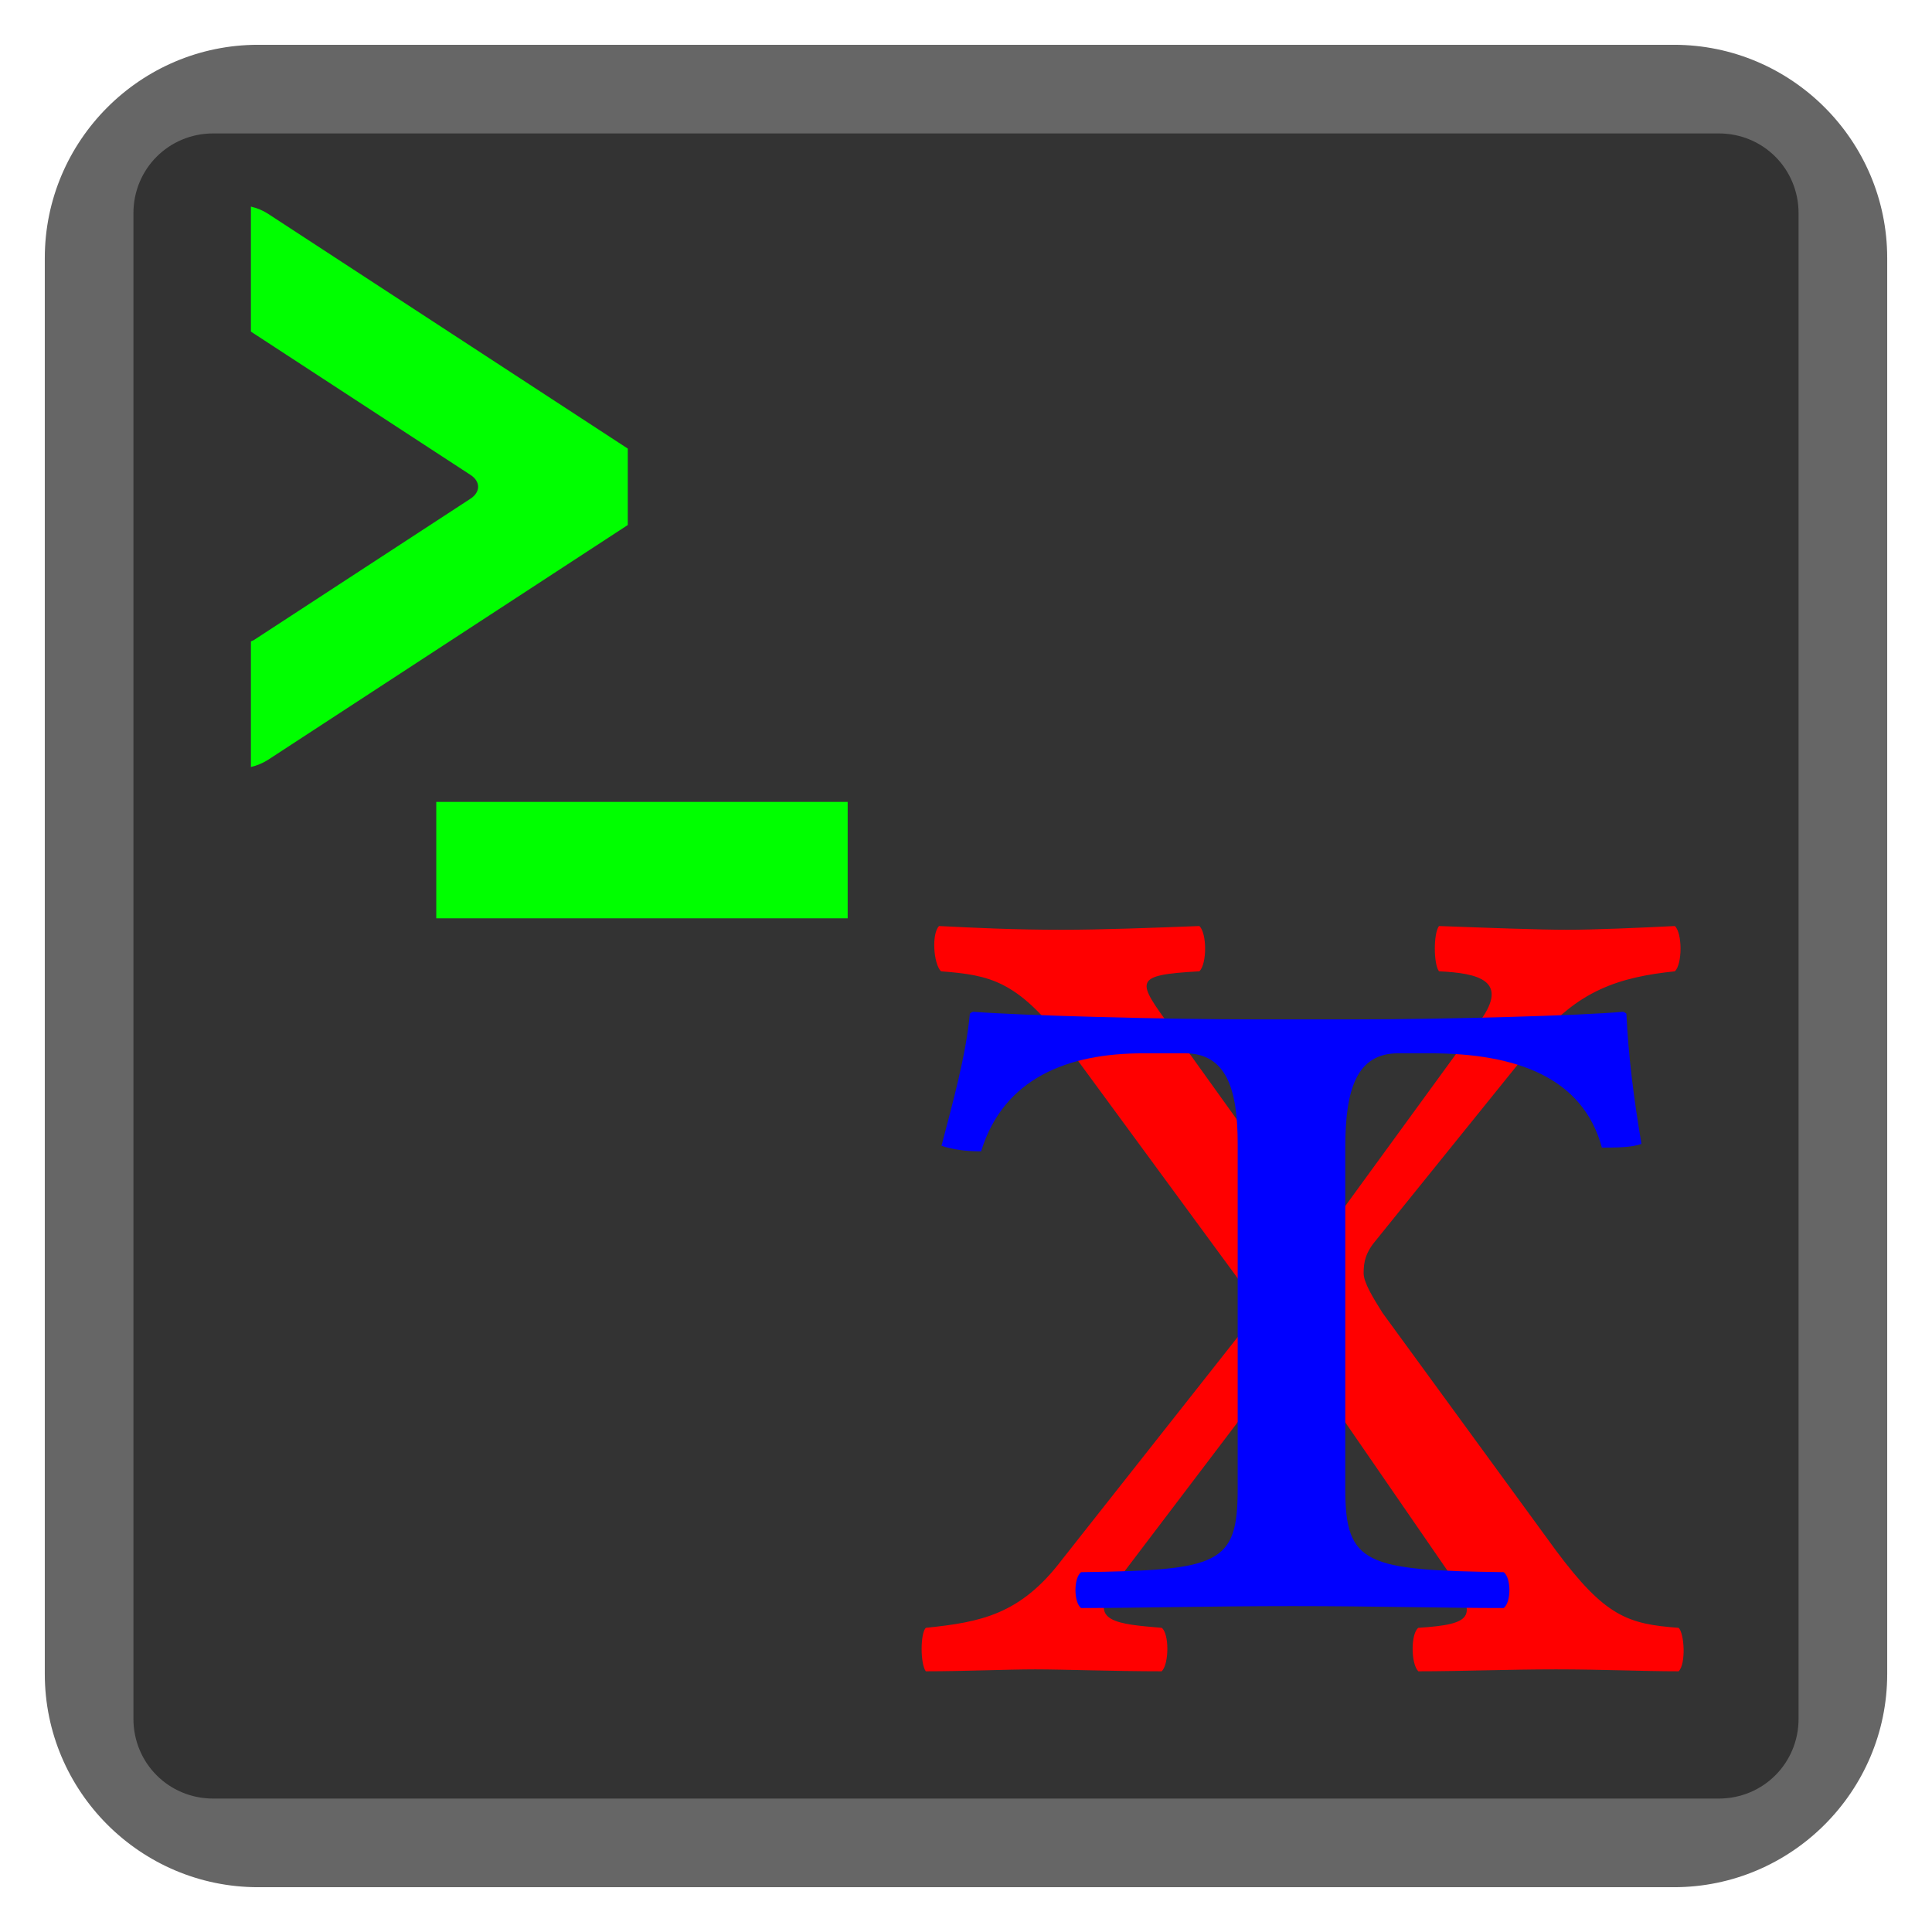 
<svg xmlns="http://www.w3.org/2000/svg" xmlns:xlink="http://www.w3.org/1999/xlink" width="16px" height="16px" viewBox="0 0 16 16" version="1.1">
<defs>
<g>
<symbol overflow="visible" id="glyph0-0">
<path style="stroke:none;" d="M 0.5 -6.047 L 2.203 -3.5 L 0.5 -0.953 Z M 0.797 -0.5 L 2.5 -3.047 L 4.203 -0.5 Z M 2.797 -3.5 L 4.5 -6.047 L 4.5 -0.953 Z M 2.5 -3.953 L 0.797 -6.5 L 4.203 -6.5 Z M 0 0 L 5 0 L 5 -7 L 0 -7 Z M 0 0 "/>
</symbol>
<symbol overflow="visible" id="glyph0-1">
<path style="stroke:none;" d="M 5.281 -0.984 L 3.844 -2.953 C 3.766 -3.078 3.688 -3.203 3.688 -3.281 C 3.688 -3.375 3.703 -3.453 3.797 -3.562 L 5.109 -5.188 C 5.453 -5.625 5.812 -5.734 6.266 -5.781 C 6.328 -5.844 6.328 -6.094 6.266 -6.156 C 5.969 -6.141 5.594 -6.125 5.375 -6.125 C 5.141 -6.125 4.719 -6.141 4.312 -6.156 C 4.266 -6.094 4.266 -5.844 4.312 -5.781 C 4.641 -5.766 4.891 -5.703 4.656 -5.375 L 3.484 -3.766 C 3.422 -3.688 3.359 -3.656 3.312 -3.656 C 3.297 -3.656 3.25 -3.688 3.203 -3.766 L 2.094 -5.312 C 1.812 -5.703 1.766 -5.75 2.328 -5.781 C 2.391 -5.844 2.391 -6.094 2.328 -6.156 C 1.938 -6.141 1.516 -6.125 1.188 -6.125 C 0.797 -6.125 0.469 -6.141 0.172 -6.156 C 0.109 -6.094 0.125 -5.844 0.188 -5.781 C 0.594 -5.75 0.812 -5.703 1.203 -5.203 L 2.625 -3.266 C 2.703 -3.156 2.766 -3.078 2.766 -2.984 C 2.766 -2.922 2.719 -2.828 2.656 -2.766 L 1.188 -0.906 C 0.844 -0.453 0.516 -0.391 0.062 -0.344 C 0.016 -0.297 0.016 -0.047 0.062 0.016 C 0.375 0.016 0.734 0 0.969 0 C 1.203 0 1.625 0.016 2.016 0.016 C 2.078 -0.047 2.078 -0.297 2.016 -0.344 C 1.656 -0.375 1.391 -0.391 1.625 -0.703 L 2.953 -2.453 C 3.016 -2.531 3.062 -2.578 3.094 -2.578 C 3.141 -2.578 3.188 -2.547 3.234 -2.484 L 4.375 -0.828 C 4.641 -0.438 4.609 -0.375 4.141 -0.344 C 4.078 -0.297 4.078 -0.047 4.141 0.016 C 4.5 0.016 4.875 0 5.281 0 C 5.672 0 6 0.016 6.297 0.016 C 6.359 -0.047 6.344 -0.297 6.297 -0.344 C 5.875 -0.375 5.688 -0.438 5.281 -0.984 Z M 5.281 -0.984 "/>
</symbol>
<symbol overflow="visible" id="glyph1-0">
<path style="stroke:none;" d="M 0.484 -4.797 L 2.094 -2.781 L 0.484 -0.75 Z M 0.766 -0.391 L 2.391 -2.422 L 4.016 -0.391 Z M 2.672 -2.781 L 4.297 -4.797 L 4.297 -0.75 Z M 2.391 -3.141 L 0.766 -5.156 L 4.016 -5.156 Z M 0 0 L 4.766 0 L 4.766 -5.562 L 0 -5.562 Z M 0 0 "/>
</symbol>
<symbol overflow="visible" id="glyph1-1">
<path style="stroke:none;" d="M 3.5 -0.969 L 3.5 -3.797 C 3.5 -4.281 3.594 -4.578 3.938 -4.578 L 4.203 -4.578 C 4.922 -4.578 5.469 -4.375 5.625 -3.797 C 5.734 -3.797 5.875 -3.797 5.953 -3.828 C 5.891 -4.188 5.844 -4.562 5.828 -4.906 C 5.828 -4.906 5.812 -4.922 5.797 -4.922 C 5.484 -4.891 4.328 -4.859 3.578 -4.859 L 2.75 -4.859 C 2.016 -4.859 0.797 -4.891 0.422 -4.922 C 0.406 -4.922 0.391 -4.906 0.391 -4.906 C 0.359 -4.562 0.25 -4.172 0.156 -3.812 C 0.25 -3.781 0.359 -3.766 0.484 -3.766 C 0.672 -4.375 1.203 -4.578 1.828 -4.578 L 2.172 -4.578 C 2.516 -4.578 2.609 -4.281 2.609 -3.828 L 2.609 -0.969 C 2.609 -0.344 2.453 -0.297 1.312 -0.281 C 1.25 -0.234 1.25 -0.031 1.312 0.016 C 1.781 0.016 2.375 0 3.062 0 C 3.75 0 4.328 0.016 4.812 0.016 C 4.875 -0.031 4.875 -0.234 4.812 -0.281 C 3.672 -0.297 3.5 -0.344 3.5 -0.969 Z M 3.5 -0.969 "/>
</symbol>
</g>
</defs>
<g id="surface1">
<path style=" stroke:none;fill-rule:nonzero;fill:rgb(40%,40%,40%);fill-opacity:1;" d="M 2.137 0.371 L 13.863 0.371 C 14.836 0.371 15.629 1.164 15.629 2.137 L 15.629 13.863 C 15.629 14.836 14.836 15.629 13.863 15.629 L 2.137 15.629 C 1.164 15.629 0.371 14.836 0.371 13.863 L 0.371 2.137 C 0.371 1.164 1.164 0.371 2.137 0.371 Z M 2.137 0.371 "/>
<path style=" stroke:none;fill-rule:nonzero;fill:rgb(20%,20%,20%);fill-opacity:1;" d="M 1.766 1.105 L 14.234 1.105 C 14.602 1.105 14.895 1.398 14.895 1.766 L 14.895 14.234 C 14.895 14.602 14.602 14.895 14.234 14.895 L 1.766 14.895 C 1.398 14.895 1.105 14.602 1.105 14.234 L 1.105 1.766 C 1.105 1.398 1.398 1.105 1.766 1.105 Z M 1.766 1.105 "/>
<g style="fill:rgb(100%,0%,0%);fill-opacity:1;">
  <use xlink:href="#glyph0-1" x="7.605" y="13.825"/>
</g>
<g style="fill:rgb(0%,0%,100%);fill-opacity:1;">
  <use xlink:href="#glyph1-1" x="7.641" y="13.301"/>
</g>
<path style=" stroke:none;fill-rule:nonzero;fill:rgb(0%,100%,0%);fill-opacity:1;" d="M 2.078 1.711 L 2.078 2.746 C 2.086 2.75 2.094 2.758 2.102 2.762 L 3.898 3.934 C 3.98 3.988 3.98 4.074 3.898 4.129 L 2.102 5.301 C 2.094 5.305 2.086 5.309 2.078 5.312 L 2.078 6.352 C 2.129 6.34 2.176 6.32 2.219 6.293 L 5.199 4.348 L 5.199 3.742 C 5.199 3.73 5.199 3.723 5.199 3.715 L 2.219 1.77 C 2.176 1.742 2.129 1.723 2.078 1.711 Z M 2.078 1.711 "/>
<path style=" stroke:none;fill-rule:nonzero;fill:rgb(0%,100%,0%);fill-opacity:1;" d="M 3.613 6.641 L 7.02 6.641 L 7.02 7.605 L 3.613 7.605 Z M 3.613 6.641 "/>
</g>
</svg>
